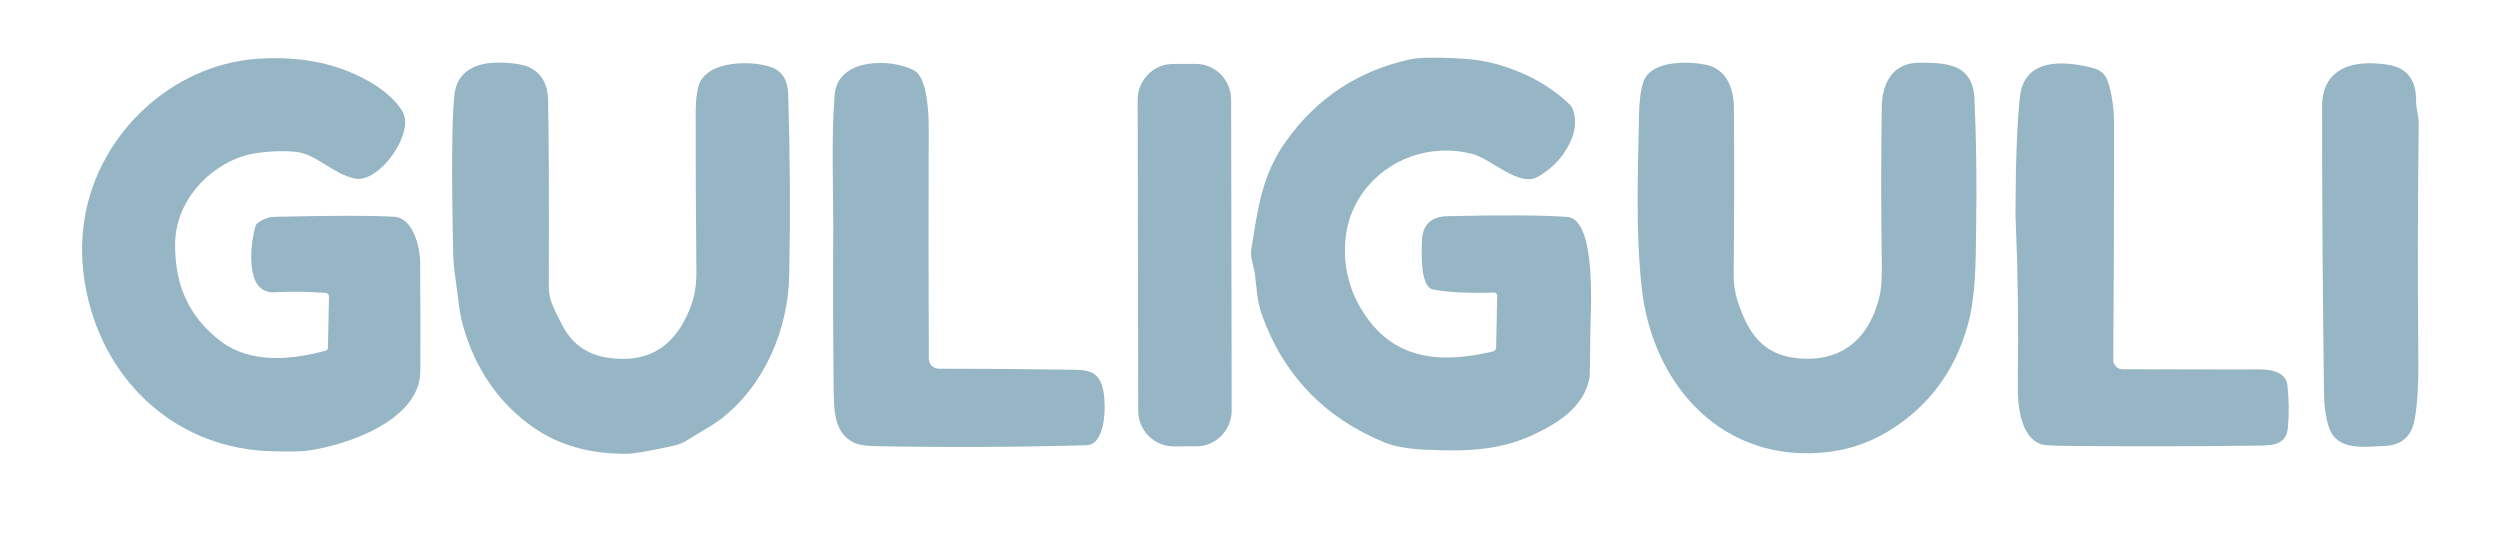 <svg width="206" height="44" viewBox="0 0 206 44" fill="none" xmlns="http://www.w3.org/2000/svg">
<path d="M103.413 22.644C103.35 22.064 102.993 21.209 103.103 20.562C103.643 17.335 103.906 14.517 105.978 11.621C108.537 8.044 111.967 5.796 116.266 4.878C116.91 4.742 118.122 4.714 119.902 4.795C121.292 4.857 122.488 5.035 123.488 5.331C125.826 6.017 127.768 7.102 129.314 8.586C129.912 9.16 129.874 10.474 129.57 11.271C129.031 12.689 128.084 13.785 126.73 14.561C125.163 15.463 122.957 13.111 121.296 12.68C117.924 11.806 114.335 13.053 112.313 15.849C111.393 17.125 110.899 18.575 110.831 20.201C110.751 22.1 111.197 23.855 112.168 25.469C114.708 29.7 118.657 29.993 123.03 28.957C123.1 28.939 123.162 28.899 123.207 28.842C123.252 28.785 123.278 28.715 123.28 28.641L123.368 24.353C123.369 24.32 123.362 24.287 123.35 24.256C123.338 24.226 123.319 24.198 123.296 24.175C123.273 24.152 123.245 24.133 123.214 24.121C123.184 24.109 123.151 24.103 123.119 24.104C121.012 24.176 119.335 24.093 118.086 23.855C116.983 23.648 117.141 20.67 117.169 19.832C117.214 18.518 117.913 17.845 119.267 17.813C123.771 17.709 127.053 17.728 129.115 17.871C131.634 18.046 131.049 25.883 131.04 27.487C131.025 29.73 131.008 30.911 130.989 31.032C130.61 33.481 128.395 34.887 126.234 35.873C123.428 37.151 120.683 37.196 117.533 37.059C116.056 36.993 114.909 36.793 114.092 36.459C109.129 34.423 105.754 30.904 103.966 25.902C103.609 24.904 103.533 23.721 103.413 22.644Z" fill="#96B6C5"/>
<path d="M26.832 24.134C25.421 24.032 24.008 24.015 22.592 24.083C20.106 24.204 20.637 20.017 21.057 18.624C21.085 18.527 21.145 18.441 21.227 18.378C21.68 18.047 22.145 17.876 22.621 17.865C27.617 17.753 30.916 17.753 32.519 17.865C33.998 17.967 34.617 20.276 34.624 21.682C34.641 24.647 34.645 27.612 34.636 30.577C34.627 34.687 28.422 36.734 25.278 37.142C24.812 37.204 23.866 37.218 22.437 37.184C14.678 37.005 8.728 31.62 7.142 24.127C6.685 21.974 6.64 19.862 7.006 17.792C8.223 10.95 14.159 5.379 21.123 4.85C22.974 4.71 24.741 4.819 26.422 5.179C28.687 5.663 31.878 7.072 33.161 9.174C34.232 10.927 31.233 15.158 29.215 14.709C27.502 14.329 26.336 12.965 24.804 12.592C23.749 12.333 21.411 12.464 20.248 12.799C17.069 13.723 14.441 16.686 14.428 20.123C14.412 23.489 15.54 26.123 18.229 28.148C20.627 29.952 23.982 29.681 26.842 28.891C26.958 28.859 27.017 28.782 27.019 28.661L27.107 24.436C27.109 24.36 27.081 24.286 27.03 24.229C26.979 24.173 26.908 24.139 26.832 24.134Z" fill="#96B6C5"/>
<path d="M65.033 22.677C64.942 27.198 62.964 31.811 59.356 34.563C58.648 35.102 57.577 35.666 56.68 36.237C56.313 36.473 55.932 36.634 55.536 36.721C53.529 37.163 52.235 37.387 51.656 37.391C48.608 37.414 46.032 36.685 43.928 35.204C41.086 33.206 39.158 30.405 38.143 26.802C37.976 26.213 37.832 25.39 37.71 24.331C37.584 23.241 37.372 22.071 37.347 21.003C37.199 14.366 37.228 9.996 37.432 7.892C37.575 6.432 38.418 5.552 39.959 5.252C40.844 5.08 42.702 5.14 43.546 5.516C44.592 5.986 45.131 6.886 45.16 8.217C45.225 11.142 45.245 16.271 45.22 23.604C45.214 24.822 45.767 25.635 46.269 26.672C47.048 28.279 48.322 29.214 50.089 29.477C53.139 29.932 55.306 28.781 56.591 26.024C57.169 24.787 57.394 23.824 57.381 22.374C57.339 17.999 57.32 13.623 57.324 9.247C57.324 8.261 57.417 7.5 57.602 6.964C58.316 4.92 62.117 4.981 63.596 5.552C64.459 5.883 64.909 6.611 64.945 7.736C65.103 12.714 65.132 17.694 65.033 22.677Z" fill="#96B6C5"/>
<path d="M68.66 19.133C68.676 16.2 68.486 11.351 68.774 7.811C69.023 4.709 73.541 4.805 75.349 5.819C76.445 6.434 76.534 9.504 76.527 10.636C76.504 16.826 76.506 23.131 76.534 29.55C76.534 29.771 76.622 29.983 76.777 30.139C76.932 30.294 77.142 30.382 77.361 30.382C81.104 30.38 84.858 30.409 88.622 30.468C90.028 30.491 90.679 30.86 90.938 32.324C91.124 33.398 91.143 36.644 89.516 36.689C83.703 36.848 77.889 36.873 72.076 36.762C71.208 36.747 70.573 36.619 70.17 36.376C68.676 35.477 68.711 33.698 68.692 31.724C68.645 27.526 68.635 23.329 68.66 19.133Z" fill="#96B6C5"/>
<path d="M98.522 5.265L96.658 5.268C95.045 5.271 93.741 6.592 93.743 8.22L93.788 33.842C93.79 35.469 95.1 36.785 96.712 36.782L98.576 36.779C100.189 36.776 101.493 35.455 101.491 33.828L101.446 8.206C101.443 6.579 100.134 5.262 98.522 5.265Z" fill="#96B6C5"/>
<path d="M162.832 19.009C162.791 21.694 162.807 24.394 162.144 26.782C161.074 30.63 158.876 33.556 155.55 35.563C154.056 36.464 152.438 37.022 150.694 37.237C142.084 38.289 136.15 31.858 135.269 23.654C134.763 18.932 134.972 14.146 135.057 9.405C135.076 8.313 135.191 7.438 135.402 6.781C135.989 4.958 139.06 5.047 140.491 5.315C142.223 5.64 142.861 7.215 142.874 8.847C142.907 13.375 142.901 17.904 142.855 22.433C142.844 23.313 142.944 24.077 143.155 24.726C144.005 27.334 145.155 29.25 148.185 29.527C151.784 29.856 154.055 27.869 154.874 24.423C155.015 23.826 155.077 22.952 155.06 21.802C154.995 17.478 154.994 13.157 155.057 8.838C155.085 6.836 155.951 5.168 158.172 5.168C160.437 5.171 162.554 5.264 162.693 8.127C162.851 11.441 162.898 15.068 162.832 19.009Z" fill="#96B6C5"/>
<path d="M166.078 17.338C166.093 13.051 166.217 9.911 166.451 7.92C166.821 4.782 170.021 4.996 172.356 5.576C172.86 5.701 173.215 5.908 173.421 6.195C173.93 6.893 174.195 8.879 174.195 9.979C174.204 16.596 174.184 23.155 174.135 29.655C174.134 29.756 174.153 29.856 174.191 29.949C174.228 30.042 174.284 30.127 174.354 30.199C174.424 30.271 174.507 30.328 174.6 30.367C174.692 30.406 174.79 30.426 174.89 30.427C178.372 30.441 181.765 30.448 185.07 30.446C186.227 30.442 188.315 30.238 188.486 31.766C188.614 32.92 188.627 34.074 188.523 35.228C188.4 36.606 187.361 36.701 186.255 36.717C181.035 36.785 175.816 36.795 170.596 36.746C169.269 36.733 168.492 36.694 168.265 36.628C166.461 36.096 166.243 33.318 166.265 31.715C166.328 26.913 166.278 22.612 166.116 18.811C166.089 18.159 166.076 17.668 166.078 17.338Z" fill="#96B6C5"/>
<path d="M199.087 8.41C199.081 8.882 199.308 9.596 199.302 10.167C199.22 16.742 199.21 23.316 199.273 29.891C199.29 31.689 199.192 33.226 198.98 34.501C198.737 35.951 197.896 36.7 196.455 36.749C194.812 36.803 192.534 37.211 191.88 35.139C191.64 34.376 191.514 33.503 191.501 32.521C191.392 24.605 191.338 16.689 191.34 8.771C191.343 5.394 194.228 4.906 196.841 5.349C198.374 5.607 199.123 6.627 199.087 8.41Z" fill="#96B6C5"/>
</svg>
